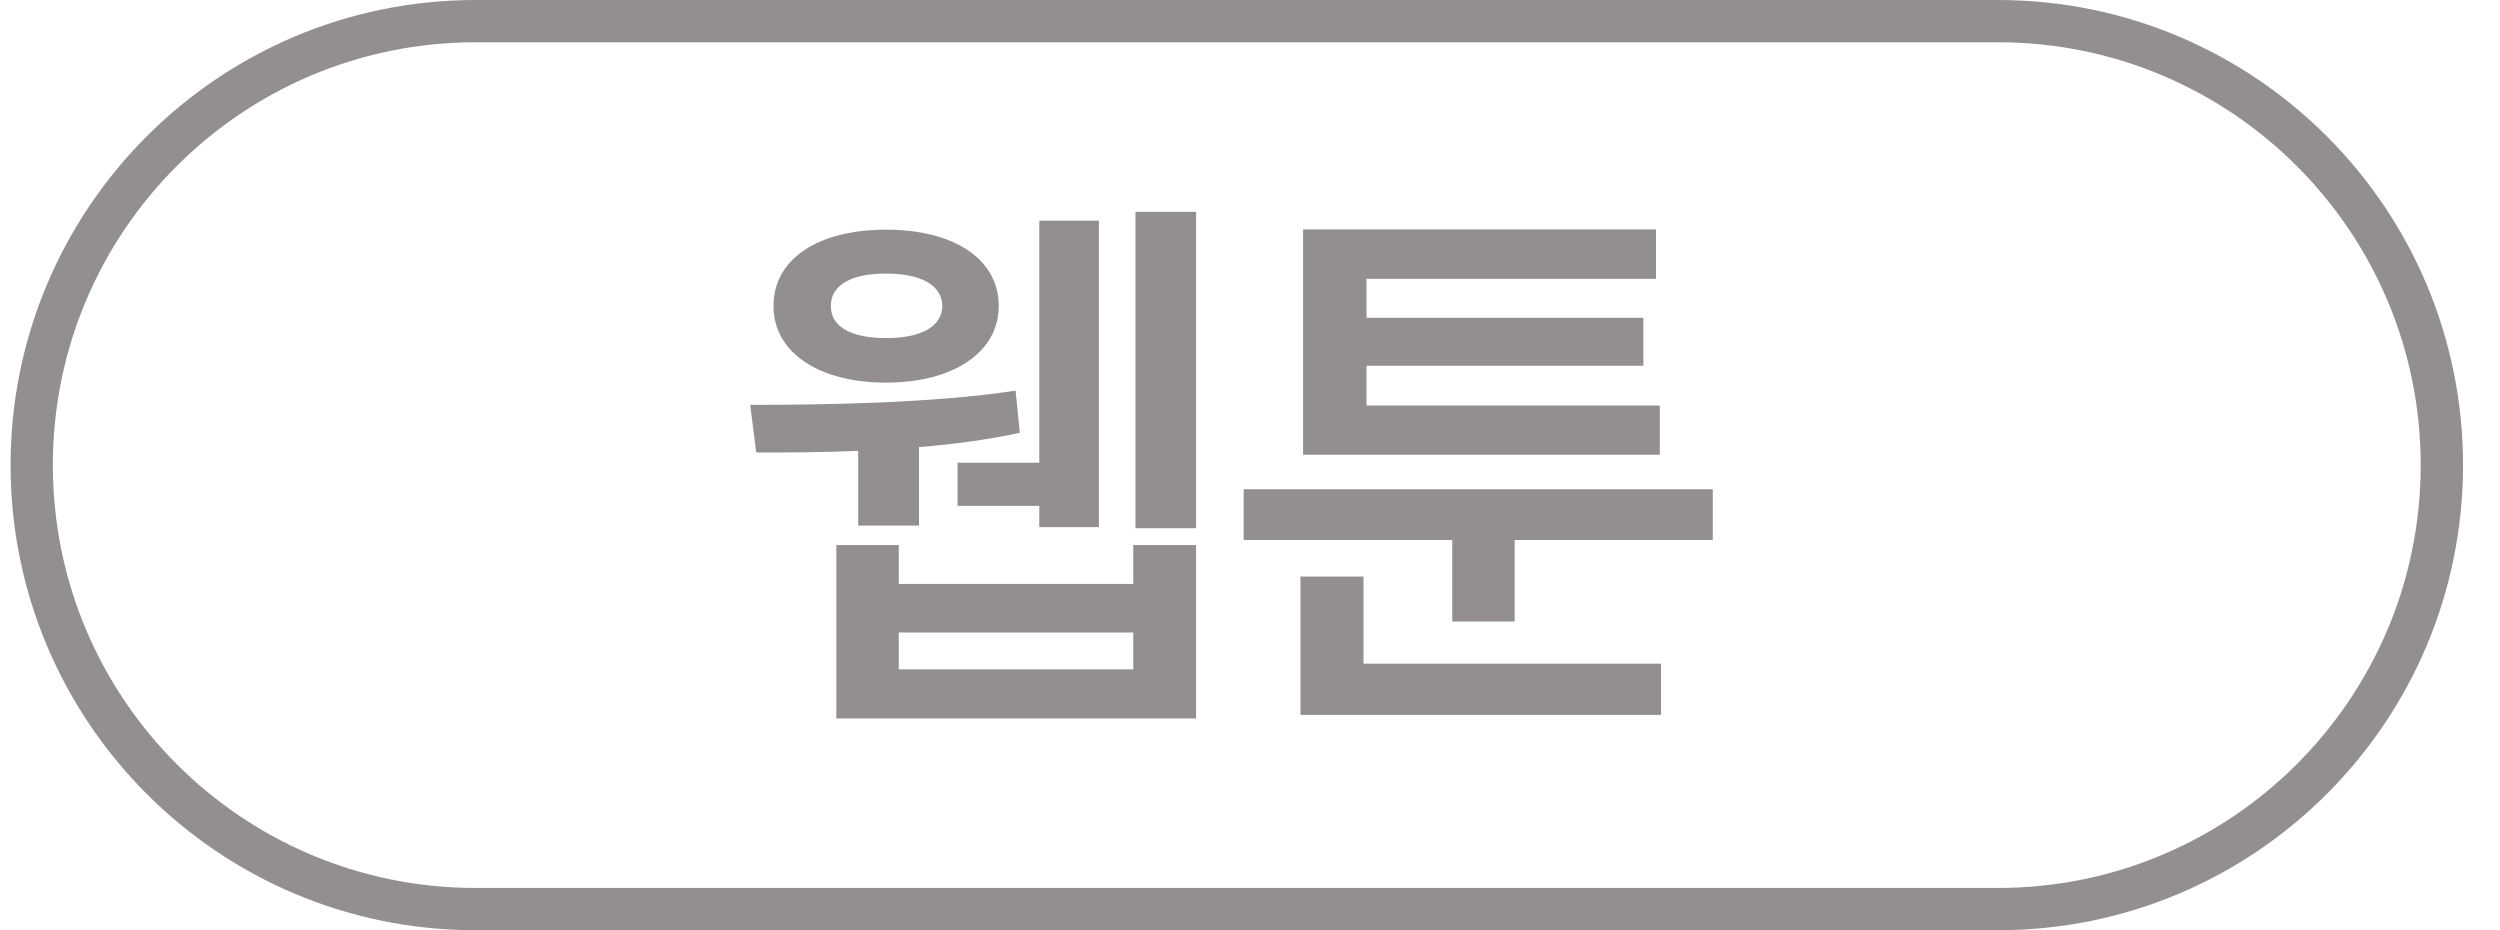 <svg width="43" height="16" viewBox="0 0 43 16" fill="none" xmlns="http://www.w3.org/2000/svg">
<g id="icon_collectbook_tag_toon" clip-path="url(#clip0_11155_217816)">
<path id="Vector (Stroke)" fill-rule="evenodd" clip-rule="evenodd" d="M8.182 0.727C4.165 0.727 0.909 3.983 0.909 8C0.909 12.017 4.165 15.273 8.182 15.273H34.364C38.38 15.273 41.636 12.017 41.636 8C41.636 3.983 38.38 0.727 34.364 0.727H8.182ZM0.182 8C0.182 3.582 3.763 0 8.182 0H34.364C38.782 0 42.364 3.582 42.364 8C42.364 12.418 38.782 16 34.364 16H8.182C3.763 16 0.182 12.418 0.182 8Z" fill="#938F8F"/>
<g id="&#235;&#139;&#181;&#235;&#179;&#128;&#235;&#140;&#128;&#234;&#184;&#176;">
<g id="Vector">
<path d="M29.46 8.415V9.288H26.052V10.69H24.979V9.288H21.391V8.415H29.46ZM22.368 12.296V9.917H23.452V11.415H28.57V12.296H22.368ZM22.413 7.821V3.946H28.483V4.796H23.504V5.466H28.266V6.291H23.504V6.975H28.549V7.821H22.413Z" fill="#938F8F"/>
<path d="M20.573 3.643V9.085H19.53V3.643H20.573ZM12.903 6.964C14.081 6.964 16.028 6.94 17.468 6.719L17.541 7.444C16.999 7.562 16.401 7.641 15.807 7.69V9.04H14.761V7.755C14.108 7.783 13.497 7.783 13.007 7.783L12.903 6.964ZM13.304 5.262C13.304 4.447 14.081 3.95 15.241 3.95C16.394 3.95 17.178 4.447 17.178 5.262C17.178 6.063 16.394 6.581 15.241 6.581C14.081 6.581 13.304 6.063 13.304 5.262ZM14.291 5.262C14.288 5.628 14.651 5.815 15.241 5.815C15.825 5.815 16.204 5.628 16.208 5.262C16.204 4.899 15.825 4.703 15.241 4.706C14.651 4.703 14.288 4.899 14.291 5.262ZM14.385 12.358V9.375H15.459V10.044H19.492V9.375H20.573V12.358H14.385ZM15.459 11.512H19.492V10.88H15.459V11.512ZM16.47 8.701V7.959H17.876V3.795H18.901V9.067H17.876V8.701H16.47Z" fill="#938F8F"/>
</g>
</g>
</g>
<defs>
<clipPath id="clip0_11155_217816">
<rect width="42.182" height="16" fill="white" transform="translate(0.182)"/>
</clipPath>
</defs>
</svg>
